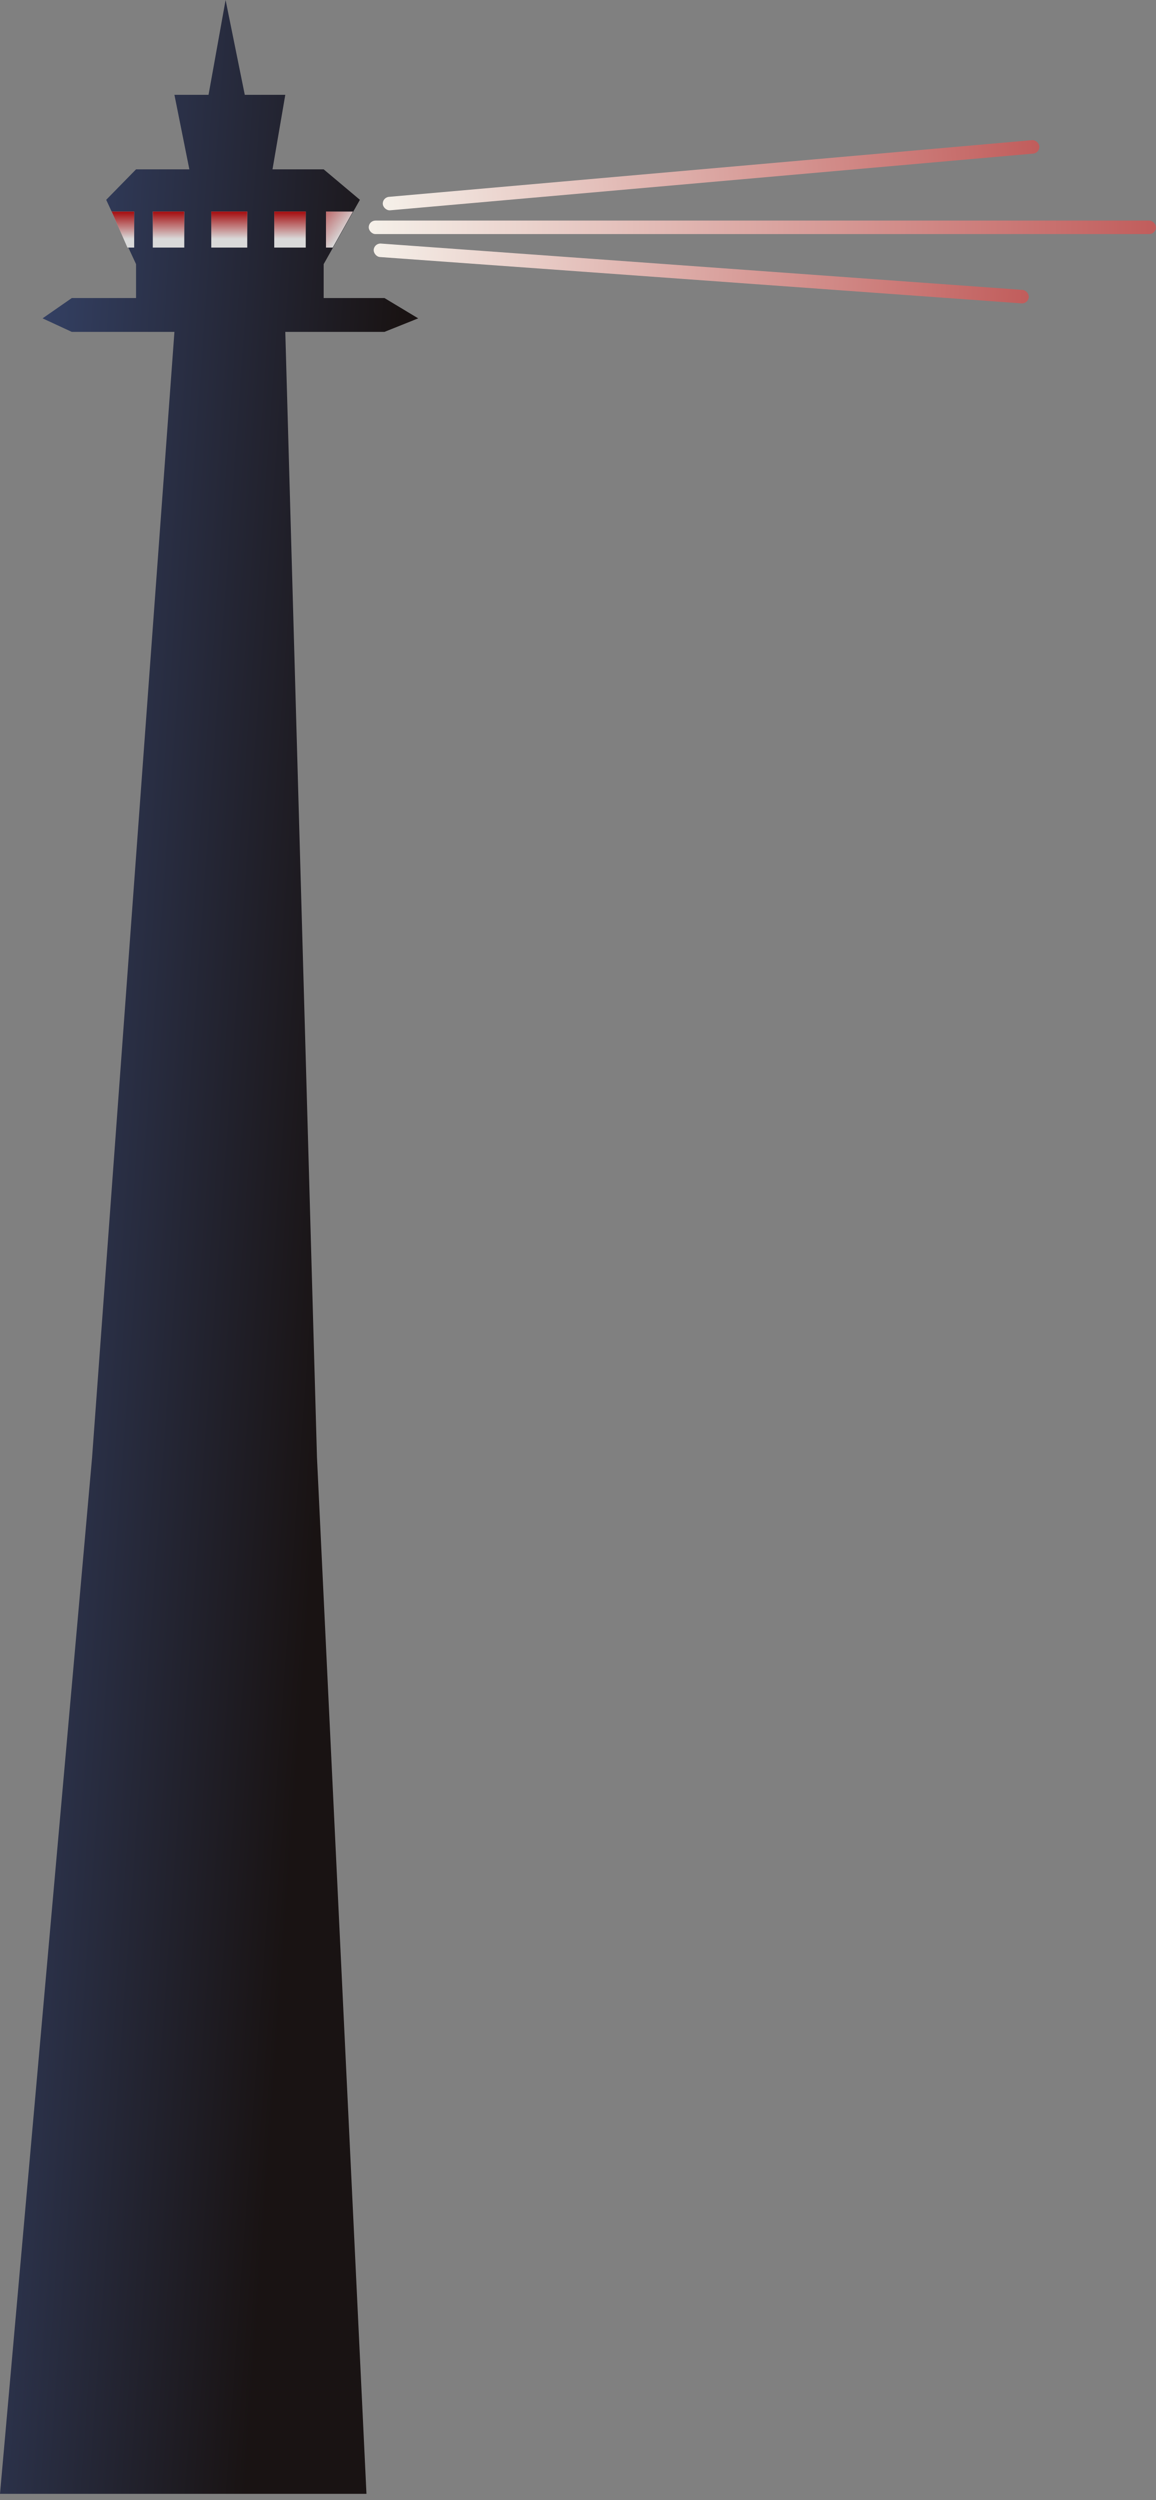 <svg width="124" height="268" viewBox="0 0 124 268" fill="none" xmlns="http://www.w3.org/2000/svg">
<rect x="0" y="0" width="124" height="268" fill="#808080" stroke="none"/>
<path d="M7.703 35.578H18.71L9.875 156.258L0 267.326H39.309L34.002 156.258L30.602 35.578H41.239L44.859 34.126L41.239 31.948H34.718V28.317L38.606 21.419L34.718 18.152H29.23L30.602 10.165H26.257L24.199 0L22.369 10.165H18.71L20.311 18.152H14.594L11.392 21.419L14.594 28.317V31.948H7.703L4.567 34.126L7.703 35.578Z" fill="url(#paint0_linear_254_164)"/>
<rect x="16.389" y="22.679" width="3.378" height="3.86" fill="#D9D9D9"/>
<rect x="16.389" y="22.679" width="3.378" height="3.86" fill="url(#paint1_linear_254_164)"/>
<path d="M11.98 22.679C13.016 22.679 13.356 22.679 14.393 22.679V26.54H13.669L11.98 22.679Z" fill="#D9D9D9"/>
<path d="M11.98 22.679C13.016 22.679 13.356 22.679 14.393 22.679V26.54H13.669L11.98 22.679Z" fill="url(#paint2_linear_254_164)"/>
<path d="M37.862 22.679H34.967V26.54H35.69L37.862 22.679Z" fill="#D9D9D9"/>
<path d="M37.862 22.679H34.967V26.54H35.69L37.862 22.679Z" fill="url(#paint3_linear_254_164)"/>
<rect x="22.662" y="22.679" width="3.86" height="3.86" fill="#D9D9D9"/>
<rect x="22.662" y="22.679" width="3.86" height="3.86" fill="url(#paint4_linear_254_164)"/>
<rect x="29.417" y="22.679" width="3.378" height="3.86" fill="#D9D9D9"/>
<rect x="29.417" y="22.679" width="3.378" height="3.86" fill="url(#paint5_linear_254_164)"/>
<rect x="39.551" y="23.644" width="84.444" height="1.448" rx="0.724" fill="url(#paint6_linear_254_164)"/>
<rect x="40.998" y="21.165" width="70.698" height="1.448" rx="0.724" transform="rotate(-5.036 40.998 21.165)" fill="url(#paint7_linear_254_164)"/>
<rect x="40.137" y="26.057" width="70.451" height="1.448" rx="0.724" transform="rotate(4.128 40.137 26.057)" fill="url(#paint8_linear_254_164)"/>
<defs>
<linearGradient id="paint0_linear_254_164" x1="83.703" y1="13.511" x2="-104.004" y2="1.18629e-05" gradientUnits="userSpaceOnUse">
<stop offset="0.207" stop-color="#191313"/>
<stop offset="0.519" stop-color="#41578C"/>
</linearGradient>
<linearGradient id="paint1_linear_254_164" x1="18.078" y1="22.679" x2="18.078" y2="26.54" gradientUnits="userSpaceOnUse">
<stop stop-color="#A40B0D"/>
<stop offset="0.76" stop-color="#A40B0D" stop-opacity="0"/>
</linearGradient>
<linearGradient id="paint2_linear_254_164" x1="13.186" y1="22.679" x2="13.186" y2="26.54" gradientUnits="userSpaceOnUse">
<stop stop-color="#A40B0D"/>
<stop offset="0.76" stop-color="#A40B0D" stop-opacity="0"/>
</linearGradient>
<linearGradient id="paint3_linear_254_164" x1="32.313" y1="21.955" x2="37.862" y2="26.54" gradientUnits="userSpaceOnUse">
<stop stop-color="#A40B0D"/>
<stop offset="0.761" stop-color="#A40B0D" stop-opacity="0"/>
</linearGradient>
<linearGradient id="paint4_linear_254_164" x1="24.592" y1="22.679" x2="24.592" y2="26.54" gradientUnits="userSpaceOnUse">
<stop stop-color="#A40B0D"/>
<stop offset="0.76" stop-color="#A40B0D" stop-opacity="0"/>
</linearGradient>
<linearGradient id="paint5_linear_254_164" x1="31.106" y1="22.679" x2="31.106" y2="26.54" gradientUnits="userSpaceOnUse">
<stop stop-color="#A40B0D"/>
<stop offset="0.76" stop-color="#A40B0D" stop-opacity="0"/>
</linearGradient>
<linearGradient id="paint6_linear_254_164" x1="39.551" y1="24.368" x2="170.842" y2="24.946" gradientUnits="userSpaceOnUse">
<stop stop-color="#F5F0E9"/>
<stop offset="1" stop-color="#A40B0D"/>
</linearGradient>
<linearGradient id="paint7_linear_254_164" x1="40.998" y1="21.888" x2="150.918" y2="22.293" gradientUnits="userSpaceOnUse">
<stop stop-color="#F5F0E9"/>
<stop offset="1" stop-color="#A40B0D"/>
</linearGradient>
<linearGradient id="paint8_linear_254_164" x1="40.137" y1="26.781" x2="149.673" y2="27.183" gradientUnits="userSpaceOnUse">
<stop stop-color="#F5F0E9"/>
<stop offset="1" stop-color="#A40B0D"/>
</linearGradient>
</defs>
</svg>
